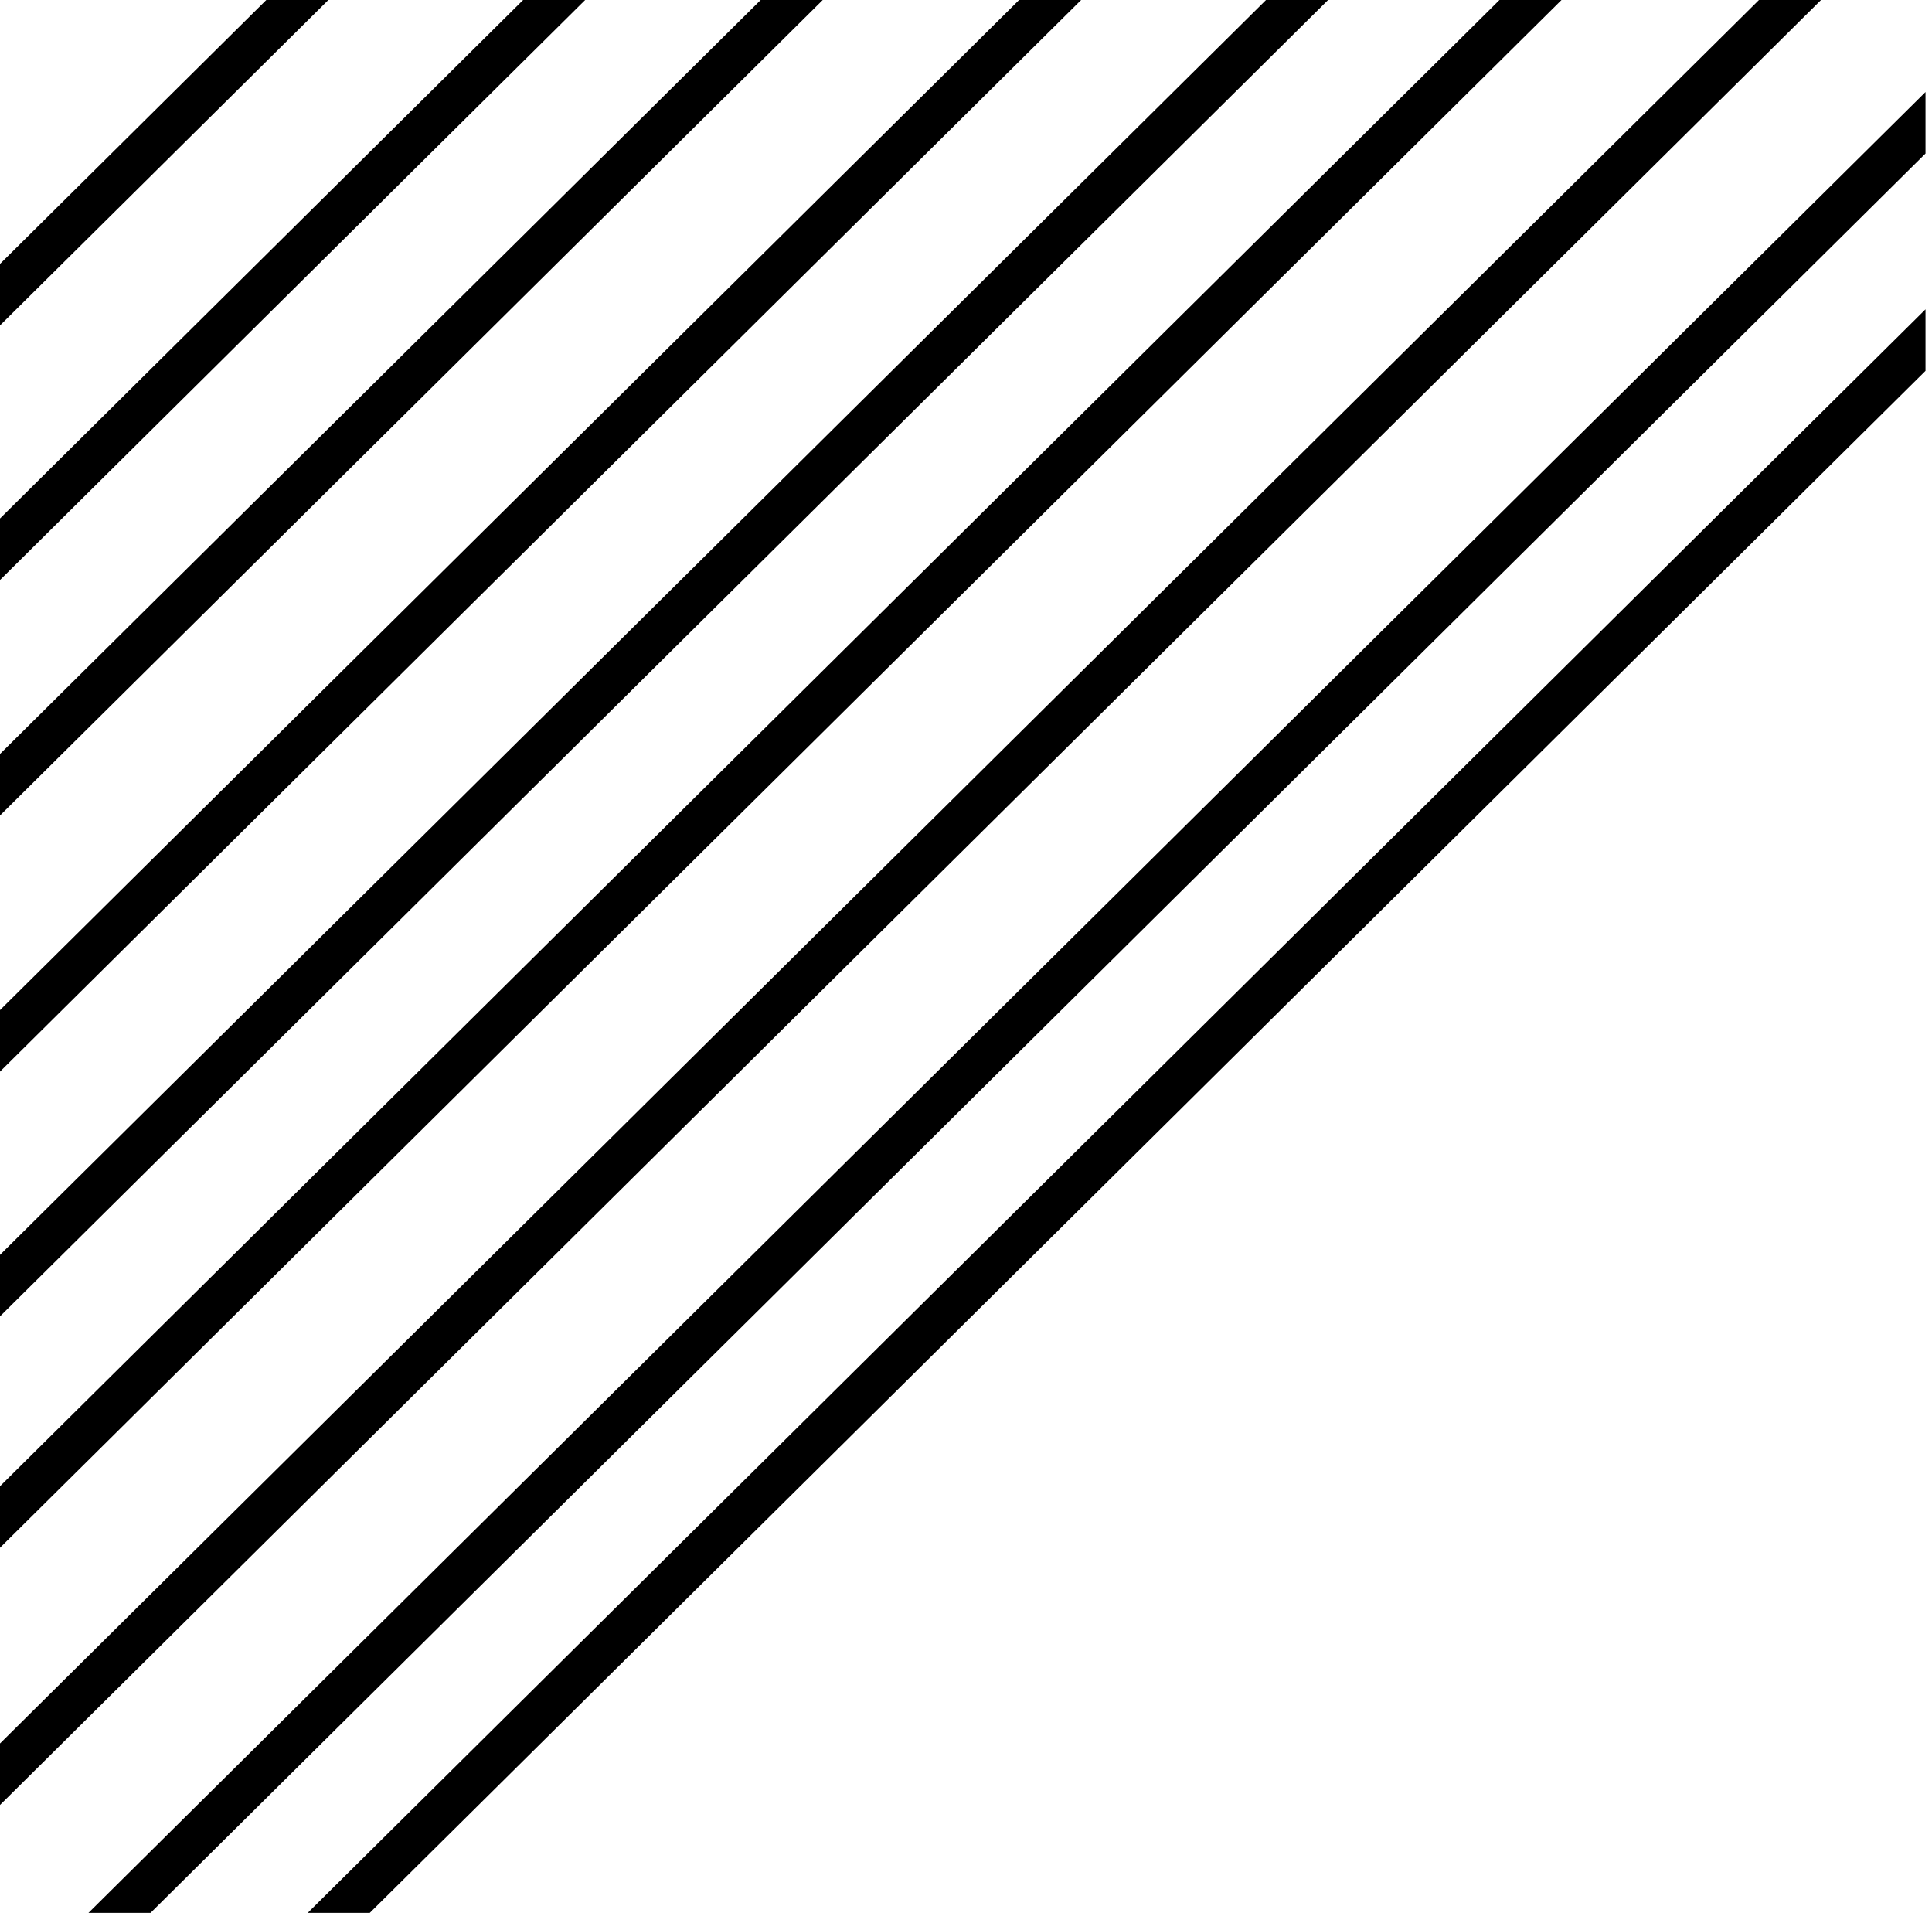 <svg viewBox="0 0 199 197" fill="currentColor" xmlns="http://www.w3.org/2000/svg"><path fill-rule="evenodd" clip-rule="evenodd" d="M0 27.181V33.515L33.818 0H27.426L0 27.181ZM53.88 0L0 53.397V59.731L60.271 0H53.88ZM78.35 0L0 77.648V83.983L84.742 0H78.35ZM104.966 0L0 104.025V110.36L111.358 0H104.966ZM130.401 0L0 129.232V135.567L136.793 0H130.401ZM154.445 0L0 153.061V159.395L160.837 0H154.445ZM181.175 0L0 179.551V185.886L187.567 0H181.175ZM198.331 9.476L9.111 197H15.503L198.331 15.811V9.476ZM198.331 31.857L31.695 197H38.086L198.331 38.192V31.857Z"/></svg>
